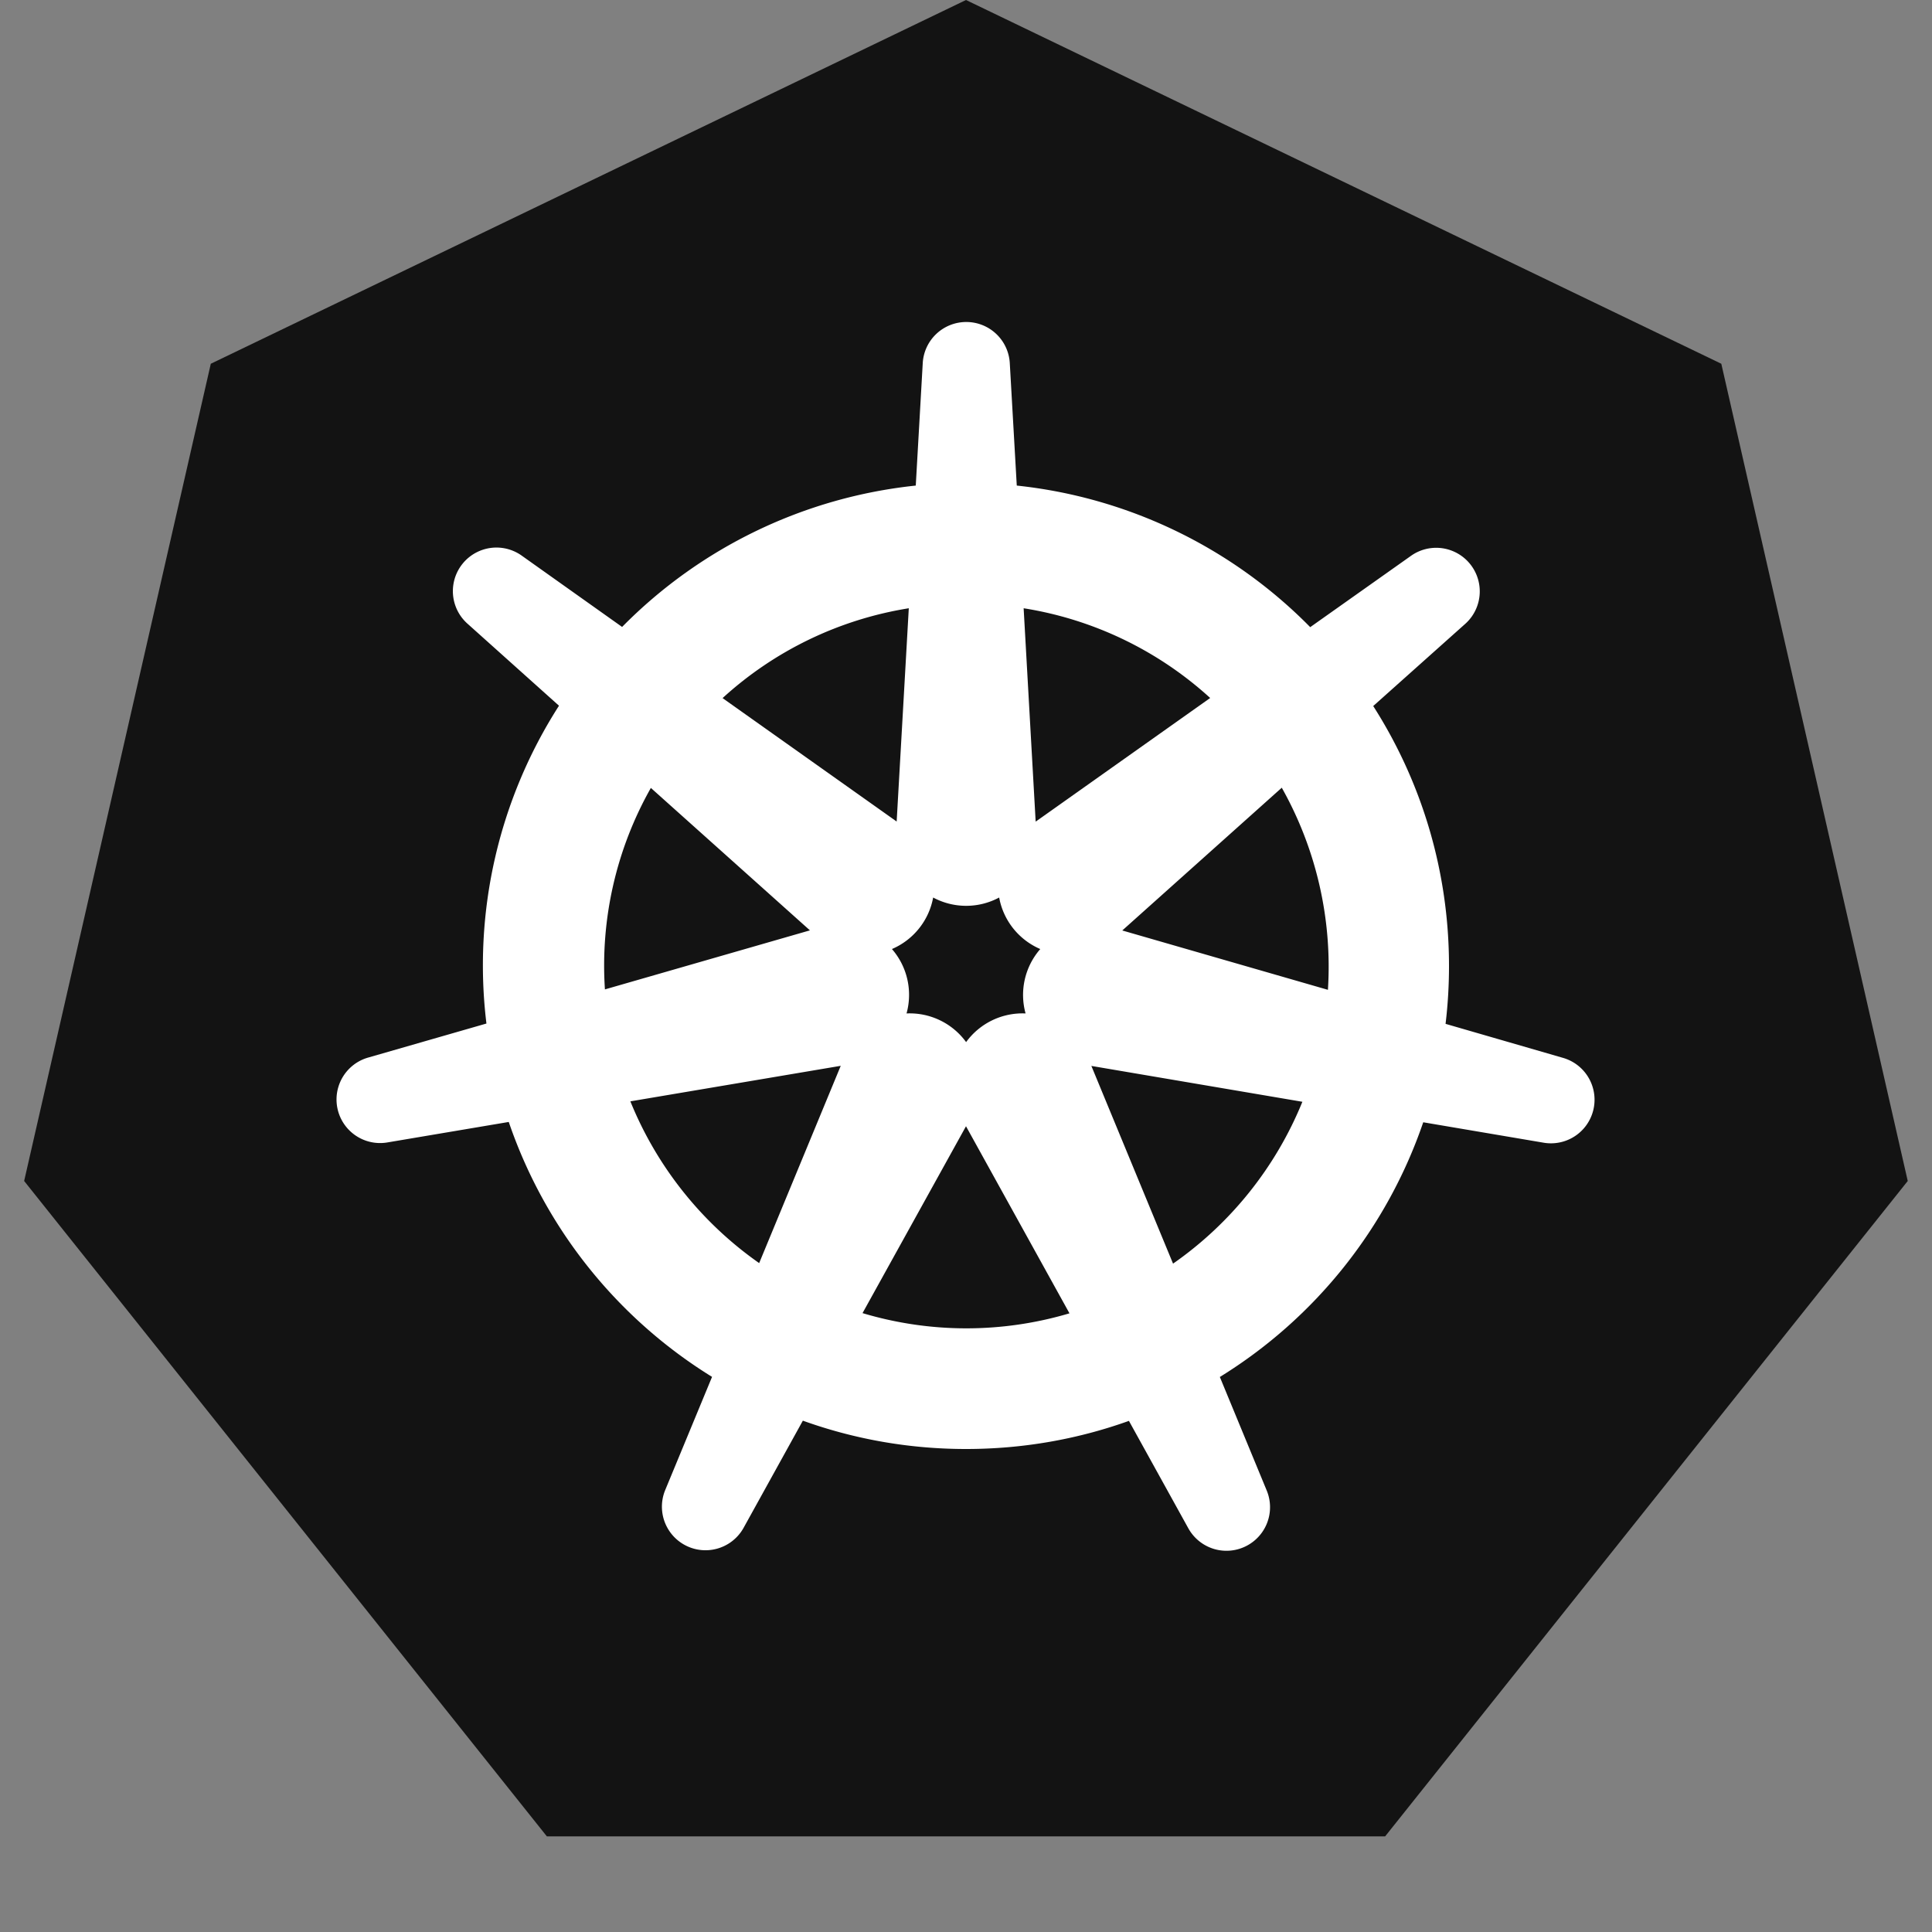 <svg xmlns="http://www.w3.org/2000/svg" xmlns:xlink="http://www.w3.org/1999/xlink" width="16" height="16" class="g-icon" fill="currentColor" stroke="none" aria-hidden="true"><rect width="100%" height="100%" fill="#808080" stroke="none"/><svg xmlns="http://www.w3.org/2000/svg" fill="none" viewBox="0 0 18 18"><path fill="#000" fill-opacity="0.85" d="m9 0 7.037 3.389 1.737 7.614-4.869 6.106h-7.81l-4.87-6.106 1.739-7.614z"></path><path fill="#fff" fill-rule="evenodd" d="M9.003 3a.406.406 0 0 0-.406.383l-.065 1.141a4.5 4.5 0 0 0-2.736 1.317l-.932-.662a.406.406 0 0 0-.506.634l.85.762a4.48 4.48 0 0 0-.676 2.961l-1.098.316a.406.406 0 0 0 .18.791l1.126-.19a4.5 4.5 0 0 0 1.894 2.375l-.437 1.056a.406.406 0 0 0 .73.352l.553-1c.475.171.987.264 1.52.264s1.044-.092 1.518-.262l.553 1a.406.406 0 0 0 .73-.353l-.436-1.056a4.5 4.5 0 0 0 1.895-2.373l1.126.191a.406.406 0 0 0 .18-.79l-1.098-.318Q13.5 9.273 13.5 9c0-.891-.259-1.722-.706-2.422l.852-.761a.406.406 0 0 0-.505-.635l-.934.661a4.5 4.5 0 0 0-2.734-1.319l-.065-1.14A.406.406 0 0 0 9.003 3m-.536 2.667a3.36 3.36 0 0 0-1.735.837l1.622 1.15zM6.064 7.341a3.36 3.36 0 0 0-.428 1.877l1.91-.55zm-.191 2.92a3.4 3.4 0 0 0 1.2 1.507l.76-1.838zm2.163 1.973a3.37 3.37 0 0 0 1.928.002L9 10.493zm2.893-.461a3.4 3.4 0 0 0 1.205-1.508l-1.966-.334zm1.443-2.551a3.4 3.4 0 0 0-.43-1.883l-1.486 1.33zm-1.097-2.719L9.649 7.655l-.112-1.988a3.36 3.36 0 0 1 1.738.836M9.44 8.65a.65.65 0 0 0 .252.192.65.65 0 0 0-.137.6.65.65 0 0 0-.554.267.65.65 0 0 0-.555-.267.65.65 0 0 0-.136-.6.65.65 0 0 0 .384-.48.65.65 0 0 0 .615 0 .65.65 0 0 0 .131.288" clip-rule="evenodd"></path></svg></svg>